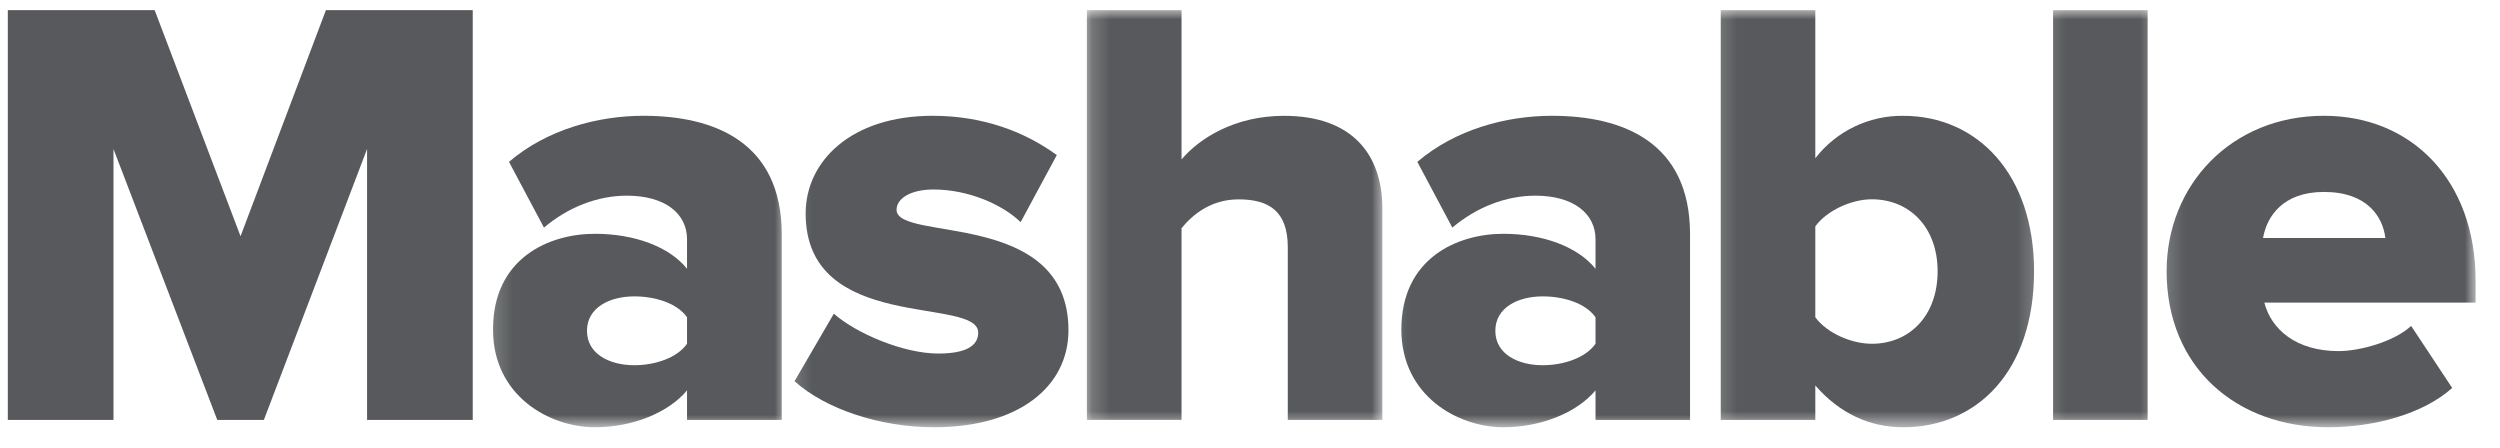 <?xml version="1.0" encoding="UTF-8"?>
<svg width="134px" height="24px" viewBox="0 0 134 24" version="1.1" xmlns="http://www.w3.org/2000/svg" xmlns:xlink="http://www.w3.org/1999/xlink">
    <title>mashable_logo</title>
    <defs>
        <polygon id="path-1" points="0.181 1.056 16.181 1.056 16.181 19.157 0.181 19.157"></polygon>
        <polygon id="path-3" points="0.181 1.056 16.181 1.056 16.181 19.157 0.181 19.157"></polygon>
        <polygon id="path-5" points="0.181 0 16.181 0 16.181 22.357 0.181 22.357"></polygon>
        <polygon id="path-7" points="0.181 1.056 17.781 1.056 17.781 19.157 0.181 19.157"></polygon>
        <polygon id="path-9" points="0.181 0 17.781 0 17.781 22.357 0.181 22.357"></polygon>
        <polygon id="path-11" points="0.181 0 6.581 0 6.581 22.357 0.181 22.357"></polygon>
        <polygon id="path-13" points="0.181 1.056 17.075 1.056 17.075 19.157 0.181 19.157"></polygon>
    </defs>
    <g id="Page-1" stroke="none" stroke-width="1" fill="none" fill-rule="evenodd" opacity="0.804">
        <g id="mashable_logo">
            <polygon id="Path" fill="#2E3134" fill-rule="nonzero" points="17.469 0.544 12.893 12.662 8.29 0.544 0.419 0.544 0.419 22.507 6.083 22.507 6.083 7.987 11.645 22.507 14.144 22.507 19.675 7.987 19.675 22.507 25.339 22.507 25.339 0.544"></polygon>
            <g id="Clipped" transform="translate(26.019, 3.744)">
                <mask id="mask-2" fill="white">
                    <use xlink:href="#path-1"></use>
                </mask>
                <g id="a"></g>
                <path d="M10.806,14.682 L10.806,13.262 C10.282,12.506 9.094,12.142 7.981,12.142 C6.662,12.142 5.443,12.738 5.443,13.987 C5.443,15.237 6.662,15.832 7.981,15.832 C9.094,15.832 10.282,15.437 10.806,14.68 L10.806,14.682 Z M10.806,18.762 L10.806,17.181 C9.819,18.363 7.912,19.157 5.869,19.157 C3.432,19.157 0.406,17.475 0.406,13.918 C0.406,10.069 3.43,8.787 5.869,8.787 C7.981,8.787 9.856,9.475 10.806,10.662 L10.806,9.082 C10.806,7.699 9.626,6.744 7.581,6.744 C6,6.744 4.419,7.368 3.138,8.456 L1.262,4.931 C3.306,3.187 6.037,2.462 8.469,2.462 C12.288,2.462 15.882,3.882 15.882,8.819 L15.882,18.763 L10.806,18.763 L10.806,18.762 Z" id="Shape" fill="#2E3134" fill-rule="nonzero" mask="url(#mask-2)"></path>
            </g>
            <g id="Clipped" transform="translate(42.019, 3.744)">
                <mask id="mask-4" fill="white">
                    <use xlink:href="#path-3"></use>
                </mask>
                <g id="c"></g>
                <path d="M0.568,16.688 L2.675,13.069 C3.862,14.118 6.394,15.206 8.275,15.206 C9.787,15.206 10.413,14.774 10.413,14.086 C10.413,12.112 1.163,14.15 1.163,7.699 C1.163,4.899 3.6,2.462 7.974,2.462 C10.675,2.462 12.912,3.318 14.626,4.568 L12.688,8.163 C11.731,7.237 9.92,6.413 8.013,6.413 C6.826,6.413 6.037,6.875 6.037,7.501 C6.037,9.245 15.25,7.437 15.25,13.957 C15.25,16.981 12.587,19.157 8.043,19.157 C5.181,19.157 2.251,18.2 0.568,16.688" id="Path" fill="#2E3134" fill-rule="nonzero" mask="url(#mask-4)"></path>
            </g>
            <g id="Clipped" transform="translate(58.019, 0.544)">
                <mask id="mask-6" fill="white">
                    <use xlink:href="#path-5"></use>
                </mask>
                <g id="e"></g>
                <path d="M11.006,21.963 L11.006,12.704 C11.006,10.768 9.987,10.142 8.368,10.142 C6.888,10.142 5.901,10.962 5.312,11.686 L5.312,21.962 L0.237,21.962 L0.237,0 L5.312,0 L5.312,8 C6.262,6.88 8.144,5.664 10.806,5.664 C14.432,5.664 16.075,7.706 16.075,10.637 L16.075,21.963 L11.006,21.963 Z" id="Path" fill="#2E3134" fill-rule="nonzero" mask="url(#mask-6)"></path>
            </g>
            <g id="Clipped" transform="translate(74.019, 3.744)">
                <mask id="mask-8" fill="white">
                    <use xlink:href="#path-7"></use>
                </mask>
                <g id="g"></g>
                <path d="M11.501,14.682 L11.501,13.262 C10.974,12.506 9.789,12.142 8.669,12.142 C7.35,12.142 6.131,12.738 6.131,13.987 C6.131,15.237 7.35,15.832 8.669,15.832 C9.789,15.832 10.974,15.437 11.501,14.68 L11.501,14.682 Z M11.501,18.762 L11.501,17.181 C10.512,18.363 8.6,19.157 6.563,19.157 C4.125,19.157 1.094,17.475 1.094,13.918 C1.094,10.069 4.125,8.787 6.563,8.787 C8.669,8.787 10.544,9.475 11.501,10.662 L11.501,9.082 C11.501,7.699 10.312,6.744 8.275,6.744 C6.694,6.744 5.112,7.368 3.826,8.456 L1.95,4.931 C3.994,3.187 6.725,2.462 9.163,2.462 C12.981,2.462 16.568,3.882 16.568,8.819 L16.568,18.763 L11.501,18.763 L11.501,18.762 Z" id="Shape" fill="#2E3134" fill-rule="nonzero" mask="url(#mask-8)"></path>
            </g>
            <g id="Clipped" transform="translate(91.619, 0.544)">
                <mask id="mask-10" fill="white">
                    <use xlink:href="#path-9"></use>
                </mask>
                <g id="i"></g>
                <path d="M8.712,17.882 C10.718,17.882 12.237,16.394 12.237,13.994 C12.237,11.626 10.718,10.138 8.712,10.138 C7.624,10.138 6.312,10.731 5.682,11.587 L5.682,16.462 C6.312,17.318 7.626,17.882 8.712,17.882 L8.712,17.882 Z M0.613,21.962 L0.613,0 L5.682,0 L5.682,7.936 C6.81,6.483 8.554,5.642 10.394,5.664 C14.374,5.664 17.406,8.794 17.406,13.994 C17.406,19.394 14.312,22.357 10.394,22.357 C8.613,22.357 7,21.632 5.682,20.118 L5.682,21.963 L0.613,21.963 L0.613,21.962 Z" id="Shape" fill="#2E3134" fill-rule="nonzero" mask="url(#mask-10)"></path>
            </g>
            <g id="Clipped" transform="translate(109.219, 0.544)">
                <mask id="mask-12" fill="white">
                    <use xlink:href="#path-11"></use>
                </mask>
                <g id="k"></g>
                <polygon id="Path" fill="#2E3134" fill-rule="nonzero" mask="url(#mask-12)" points="0.826 0 5.894 0 5.894 21.963 0.826 21.963"></polygon>
            </g>
            <g id="Clipped" transform="translate(115.619, 3.744)">
                <mask id="mask-14" fill="white">
                    <use xlink:href="#path-13"></use>
                </mask>
                <g id="m"></g>
                <path d="M8.944,6.544 C6.736,6.544 5.882,7.862 5.68,9.013 L12.237,9.013 C12.101,7.893 11.282,6.544 8.944,6.544 M0.512,10.794 C0.512,6.187 3.968,2.462 8.944,2.462 C13.65,2.462 17.075,5.918 17.075,11.318 L17.075,12.475 L5.75,12.475 C6.112,13.888 7.43,15.075 9.731,15.075 C10.851,15.075 12.694,14.581 13.619,13.725 L15.819,17.05 C14.243,18.462 11.606,19.157 9.174,19.157 C4.269,19.157 0.512,15.963 0.512,10.794" id="Shape" fill="#2E3134" fill-rule="nonzero" mask="url(#mask-14)"></path>
            </g>
        </g>
    </g>
</svg>
